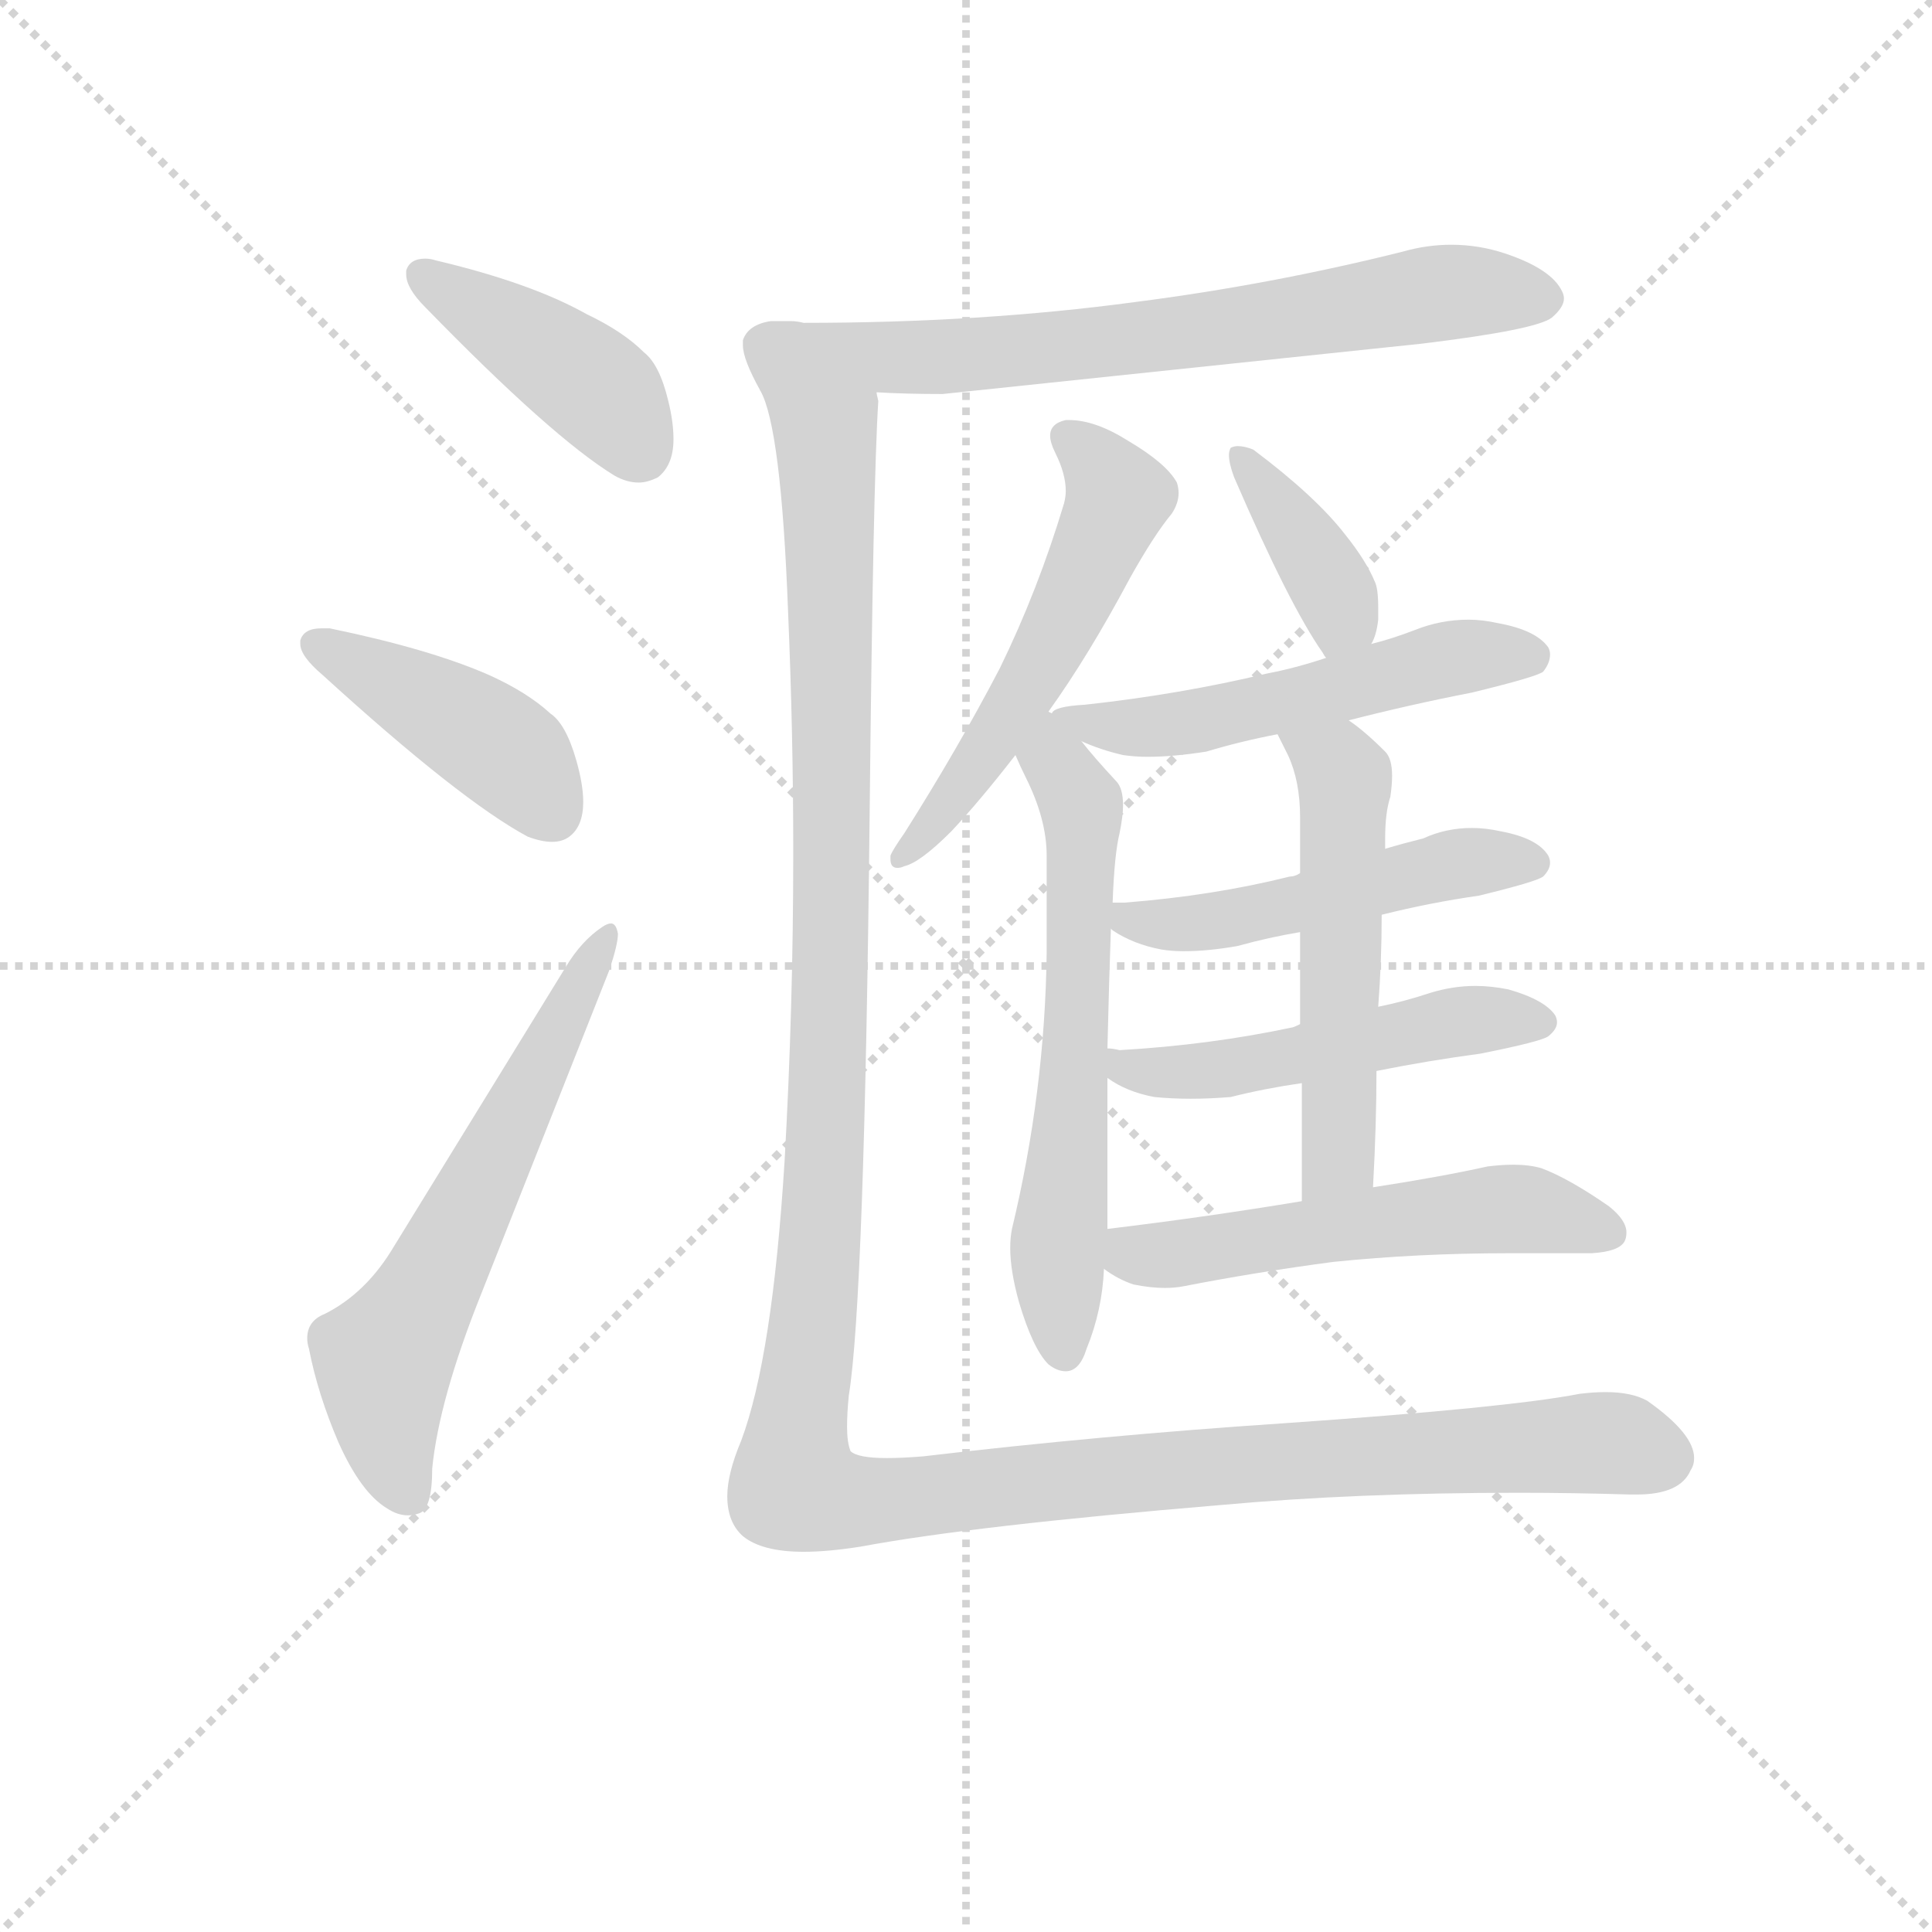 <svg version="1.1" viewBox="0 0 1024 1024" xmlns="http://www.w3.org/2000/svg">
  <g stroke="lightgray" stroke-dasharray="1,1" stroke-width="1" transform="scale(4, 4)">
    <line x1="0" y1="0" x2="256" y2="256"></line>
    <line x1="256" y1="0" x2="0" y2="256"></line>
    <line x1="128" y1="0" x2="128" y2="256"></line>
    <line x1="0" y1="128" x2="256" y2="128"></line>
  </g>
  <g transform="scale(0.92, -0.92) translate(60, -830)">
    <style type="text/css">
      
        @keyframes keyframes0 {
          from {
            stroke: blue;
            stroke-dashoffset: 423;
            stroke-width: 128;
          }
          58% {
            animation-timing-function: step-end;
            stroke: blue;
            stroke-dashoffset: 0;
            stroke-width: 128;
          }
          to {
            stroke: black;
            stroke-width: 1024;
          }
        }
        #make-me-a-hanzi-animation-0 {
          animation: keyframes0 0.594s both;
          animation-delay: 0s;
          animation-timing-function: linear;
        }
      
        @keyframes keyframes1 {
          from {
            stroke: blue;
            stroke-dashoffset: 427;
            stroke-width: 128;
          }
          58% {
            animation-timing-function: step-end;
            stroke: blue;
            stroke-dashoffset: 0;
            stroke-width: 128;
          }
          to {
            stroke: black;
            stroke-width: 1024;
          }
        }
        #make-me-a-hanzi-animation-1 {
          animation: keyframes1 0.597s both;
          animation-delay: 0.594s;
          animation-timing-function: linear;
        }
      
        @keyframes keyframes2 {
          from {
            stroke: blue;
            stroke-dashoffset: 615;
            stroke-width: 128;
          }
          67% {
            animation-timing-function: step-end;
            stroke: blue;
            stroke-dashoffset: 0;
            stroke-width: 128;
          }
          to {
            stroke: black;
            stroke-width: 1024;
          }
        }
        #make-me-a-hanzi-animation-2 {
          animation: keyframes2 0.75s both;
          animation-delay: 1.192s;
          animation-timing-function: linear;
        }
      
        @keyframes keyframes3 {
          from {
            stroke: blue;
            stroke-dashoffset: 712;
            stroke-width: 128;
          }
          70% {
            animation-timing-function: step-end;
            stroke: blue;
            stroke-dashoffset: 0;
            stroke-width: 128;
          }
          to {
            stroke: black;
            stroke-width: 1024;
          }
        }
        #make-me-a-hanzi-animation-3 {
          animation: keyframes3 0.829s both;
          animation-delay: 1.942s;
          animation-timing-function: linear;
        }
      
        @keyframes keyframes4 {
          from {
            stroke: blue;
            stroke-dashoffset: 546;
            stroke-width: 128;
          }
          64% {
            animation-timing-function: step-end;
            stroke: blue;
            stroke-dashoffset: 0;
            stroke-width: 128;
          }
          to {
            stroke: black;
            stroke-width: 1024;
          }
        }
        #make-me-a-hanzi-animation-4 {
          animation: keyframes4 0.694s both;
          animation-delay: 2.772s;
          animation-timing-function: linear;
        }
      
        @keyframes keyframes5 {
          from {
            stroke: blue;
            stroke-dashoffset: 621;
            stroke-width: 128;
          }
          67% {
            animation-timing-function: step-end;
            stroke: blue;
            stroke-dashoffset: 0;
            stroke-width: 128;
          }
          to {
            stroke: black;
            stroke-width: 1024;
          }
        }
        #make-me-a-hanzi-animation-5 {
          animation: keyframes5 0.755s both;
          animation-delay: 3.466s;
          animation-timing-function: linear;
        }
      
        @keyframes keyframes6 {
          from {
            stroke: blue;
            stroke-dashoffset: 387;
            stroke-width: 128;
          }
          56% {
            animation-timing-function: step-end;
            stroke: blue;
            stroke-dashoffset: 0;
            stroke-width: 128;
          }
          to {
            stroke: black;
            stroke-width: 1024;
          }
        }
        #make-me-a-hanzi-animation-6 {
          animation: keyframes6 0.565s both;
          animation-delay: 4.221s;
          animation-timing-function: linear;
        }
      
        @keyframes keyframes7 {
          from {
            stroke: blue;
            stroke-dashoffset: 532;
            stroke-width: 128;
          }
          63% {
            animation-timing-function: step-end;
            stroke: blue;
            stroke-dashoffset: 0;
            stroke-width: 128;
          }
          to {
            stroke: black;
            stroke-width: 1024;
          }
        }
        #make-me-a-hanzi-animation-7 {
          animation: keyframes7 0.683s both;
          animation-delay: 4.786s;
          animation-timing-function: linear;
        }
      
        @keyframes keyframes8 {
          from {
            stroke: blue;
            stroke-dashoffset: 499;
            stroke-width: 128;
          }
          62% {
            animation-timing-function: step-end;
            stroke: blue;
            stroke-dashoffset: 0;
            stroke-width: 128;
          }
          to {
            stroke: black;
            stroke-width: 1024;
          }
        }
        #make-me-a-hanzi-animation-8 {
          animation: keyframes8 0.656s both;
          animation-delay: 5.469s;
          animation-timing-function: linear;
        }
      
        @keyframes keyframes9 {
          from {
            stroke: blue;
            stroke-dashoffset: 509;
            stroke-width: 128;
          }
          62% {
            animation-timing-function: step-end;
            stroke: blue;
            stroke-dashoffset: 0;
            stroke-width: 128;
          }
          to {
            stroke: black;
            stroke-width: 1024;
          }
        }
        #make-me-a-hanzi-animation-9 {
          animation: keyframes9 0.664s both;
          animation-delay: 6.125s;
          animation-timing-function: linear;
        }
      
        @keyframes keyframes10 {
          from {
            stroke: blue;
            stroke-dashoffset: 536;
            stroke-width: 128;
          }
          64% {
            animation-timing-function: step-end;
            stroke: blue;
            stroke-dashoffset: 0;
            stroke-width: 128;
          }
          to {
            stroke: black;
            stroke-width: 1024;
          }
        }
        #make-me-a-hanzi-animation-10 {
          animation: keyframes10 0.686s both;
          animation-delay: 6.79s;
          animation-timing-function: linear;
        }
      
        @keyframes keyframes11 {
          from {
            stroke: blue;
            stroke-dashoffset: 545;
            stroke-width: 128;
          }
          64% {
            animation-timing-function: step-end;
            stroke: blue;
            stroke-dashoffset: 0;
            stroke-width: 128;
          }
          to {
            stroke: black;
            stroke-width: 1024;
          }
        }
        #make-me-a-hanzi-animation-11 {
          animation: keyframes11 0.694s both;
          animation-delay: 7.476s;
          animation-timing-function: linear;
        }
      
        @keyframes keyframes12 {
          from {
            stroke: blue;
            stroke-dashoffset: 1407;
            stroke-width: 128;
          }
          82% {
            animation-timing-function: step-end;
            stroke: blue;
            stroke-dashoffset: 0;
            stroke-width: 128;
          }
          to {
            stroke: black;
            stroke-width: 1024;
          }
        }
        #make-me-a-hanzi-animation-12 {
          animation: keyframes12 1.395s both;
          animation-delay: 8.169s;
          animation-timing-function: linear;
        }
      
    </style>
    
      <path d="M 174 674 L 174 672 Q 174 664 185 653 Q 258 578 294 556 Q 301 552 308 552 Q 313 552 319 555 Q 328 562 328 577 Q 328 587 325 599 Q 320 620 311 627 Q 299 639 278 649 Q 246 667 191 680 Q 188 681 185 681 Q 176 681 174 674 Z" fill="lightgray"></path>
    
      <path d="M 113 461 L 113 459 Q 113 452 126 441 Q 205 369 244 348 Q 252 345 258 345 Q 264 345 268 348 Q 276 354 276 368 Q 276 378 272 392 Q 266 413 257 419 Q 244 431 222 441 Q 188 456 130 468 L 125 468 Q 115 468 113 461 Z" fill="lightgray"></path>
    
      <path d="M 118 53 Q 123 27 135 -1 Q 148 -30 163 -39 Q 169 -43 175 -43 Q 178 -43 181 -42 Q 189 -40 189 -16 Q 193 24 217 84 L 291 271 Q 296 286 296 292 Q 295 298 292 298 Q 290 298 287 296 Q 275 288 266 273 L 167 112 Q 151 85 127 73 Q 117 69 117 59 Q 117 56 118 53 Z" fill="lightgray"></path>
    
      <path d="M 759 632 Q 825 640 834 647 Q 841 653 841 658 Q 841 660 840 662 Q 834 675 807 684 Q 792 689 776 689 Q 762 689 748 685 Q 672 666 594 656 Q 505 644 403 644 Q 399 645 396 645 L 384 645 Q 371 643 368 634 L 368 631 Q 368 623 378 605 C 379 603 415 605 445 604 Q 462 603 483 603 L 759 632 Z" fill="lightgray"></path>
    
      <path d="M 544 420 Q 567 452 591 497 Q 605 522 615 534 Q 619 540 619 546 Q 619 549 618 552 Q 612 563 590 576 Q 571 588 556 588 L 554 588 Q 545 586 545 579 Q 545 575 548 569 Q 554 557 554 547 Q 554 544 553 540 Q 538 490 516 445 Q 492 399 461 350 Q 454 340 453 337 L 453 335 Q 453 330 457 330 Q 459 330 461 331 Q 470 333 488 351 Q 504 368 525 395 L 544 420 Z" fill="lightgray"></path>
    
      <path d="M 523 122 Q 522 117 522 111 Q 522 98 527 80 Q 535 53 544 44 Q 549 40 554 40 Q 562 40 566 53 Q 575 75 576 99 L 578 122 L 578 209 L 578 226 Q 579 268 580 295 L 581 310 Q 582 338 585 350 Q 587 360 587 366 Q 587 376 583 380 Q 570 394 563 403 L 546 419 L 544 420 C 521 439 513 422 525 395 Q 528 388 531 382 Q 543 358 543 337 L 543 281 Q 542 201 523 122 Z" fill="lightgray"></path>
    
      <path d="M 730 459 Q 733 464 734 473 L 734 480 Q 734 491 732 495 Q 727 507 715 522 Q 698 544 662 571 Q 657 573 653 573 Q 651 573 649 572 Q 648 570 648 568 Q 648 563 651 555 Q 683 481 702 454 Q 703 452 704 451 C 717 431 718 432 730 459 Z" fill="lightgray"></path>
    
      <path d="M 717 415 Q 752 424 788 431 Q 825 440 829 443 Q 833 448 833 453 Q 833 455 832 457 Q 825 467 803 471 Q 794 473 786 473 Q 770 473 755 467 Q 742 462 730 459 L 704 451 Q 686 445 670 442 Q 620 430 565 424 Q 547 423 546 419 C 536 414 536 414 563 403 Q 574 398 587 395 Q 594 394 601 394 Q 616 394 635 397 Q 655 403 676 407 L 717 415 Z" fill="lightgray"></path>
    
      <path d="M 736 303 Q 764 310 792 314 Q 825 322 829 325 Q 833 329 833 333 Q 833 335 832 337 Q 826 347 805 351 Q 796 353 788 353 Q 773 353 760 347 Q 748 344 738 341 L 689 327 Q 686 325 683 325 Q 639 314 588 310 L 581 310 C 558 310 558 310 580 295 L 581 294 Q 593 286 609 283 Q 615 282 622 282 Q 636 282 653 285 Q 671 290 689 293 L 736 303 Z" fill="lightgray"></path>
    
      <path d="M 733 213 Q 763 219 793 223 Q 828 230 832 233 Q 837 237 837 241 Q 837 243 836 245 Q 830 254 809 260 Q 799 262 790 262 Q 777 262 764 258 Q 749 253 734 250 L 689 240 Q 685 238 684 238 Q 637 228 585 225 Q 581 226 578 226 C 548 229 552 225 578 209 Q 589 201 605 198 Q 615 197 626 197 Q 637 197 649 198 Q 669 203 690 206 L 733 213 Z" fill="lightgray"></path>
    
      <path d="M 731 146 Q 733 182 733 213 L 734 250 Q 736 276 736 303 L 738 341 L 738 347 Q 738 362 741 371 Q 742 378 742 383 Q 742 393 738 397 Q 726 409 717 415 C 693 433 663 434 676 407 L 682 395 Q 689 380 689 359 L 689 327 L 689 293 L 689 240 L 690 206 L 690 138 C 690 108 729 116 731 146 Z" fill="lightgray"></path>
    
      <path d="M 576 99 Q 584 93 593 90 Q 603 88 611 88 Q 617 88 622 89 Q 663 97 708 103 Q 757 108 809 108 L 857 108 Q 873 109 876 115 Q 877 117 877 120 Q 877 127 867 135 Q 844 151 828 157 Q 821 159 812 159 Q 805 159 797 158 Q 770 152 731 146 L 690 138 Q 636 129 578 122 C 548 118 551 115 576 99 Z" fill="lightgray"></path>
    
      <path d="M 378 605 Q 390 584 394 478 Q 397 408 397 339 Q 397 249 392 161 Q 385 48 367 0 Q 359 -19 359 -32 Q 359 -47 368 -55 Q 379 -64 403 -64 Q 417 -64 436 -61 Q 500 -49 644 -37 Q 721 -30 815 -30 Q 846 -30 879 -31 L 883 -31 Q 908 -31 914 -17 Q 916 -14 916 -10 Q 916 4 889 23 Q 880 28 865 28 Q 858 28 850 27 Q 809 19 679 10 Q 574 3 472 -9 Q 460 -10 451 -10 Q 434 -10 430 -6 Q 428 -1 428 8 Q 428 16 429 26 Q 438 81 441 360 Q 443 553 446 599 Q 445 603 445 604 C 445 634 371 634 378 605 Z" fill="lightgray"></path>
    
    
      <clipPath id="make-me-a-hanzi-clip-0">
        <path d="M 174 674 L 174 672 Q 174 664 185 653 Q 258 578 294 556 Q 301 552 308 552 Q 313 552 319 555 Q 328 562 328 577 Q 328 587 325 599 Q 320 620 311 627 Q 299 639 278 649 Q 246 667 191 680 Q 188 681 185 681 Q 176 681 174 674 Z"></path>
      </clipPath>
      <path clip-path="url(#make-me-a-hanzi-clip-0)" d="M 182 673 L 289 602 L 309 569" fill="none" id="make-me-a-hanzi-animation-0" stroke-dasharray="295 590" stroke-linecap="round"></path>
    
      <clipPath id="make-me-a-hanzi-clip-1">
        <path d="M 113 461 L 113 459 Q 113 452 126 441 Q 205 369 244 348 Q 252 345 258 345 Q 264 345 268 348 Q 276 354 276 368 Q 276 378 272 392 Q 266 413 257 419 Q 244 431 222 441 Q 188 456 130 468 L 125 468 Q 115 468 113 461 Z"></path>
      </clipPath>
      <path clip-path="url(#make-me-a-hanzi-clip-1)" d="M 122 460 L 224 402 L 259 361" fill="none" id="make-me-a-hanzi-animation-1" stroke-dasharray="299 598" stroke-linecap="round"></path>
    
      <clipPath id="make-me-a-hanzi-clip-2">
        <path d="M 118 53 Q 123 27 135 -1 Q 148 -30 163 -39 Q 169 -43 175 -43 Q 178 -43 181 -42 Q 189 -40 189 -16 Q 193 24 217 84 L 291 271 Q 296 286 296 292 Q 295 298 292 298 Q 290 298 287 296 Q 275 288 266 273 L 167 112 Q 151 85 127 73 Q 117 69 117 59 Q 117 56 118 53 Z"></path>
      </clipPath>
      <path clip-path="url(#make-me-a-hanzi-clip-2)" d="M 176 -32 L 163 3 L 161 44 L 291 293" fill="none" id="make-me-a-hanzi-animation-2" stroke-dasharray="487 974" stroke-linecap="round"></path>
    
      <clipPath id="make-me-a-hanzi-clip-3">
        <path d="M 759 632 Q 825 640 834 647 Q 841 653 841 658 Q 841 660 840 662 Q 834 675 807 684 Q 792 689 776 689 Q 762 689 748 685 Q 672 666 594 656 Q 505 644 403 644 Q 399 645 396 645 L 384 645 Q 371 643 368 634 L 368 631 Q 368 623 378 605 C 379 603 415 605 445 604 Q 462 603 483 603 L 759 632 Z"></path>
      </clipPath>
      <path clip-path="url(#make-me-a-hanzi-clip-3)" d="M 378 633 L 397 625 L 489 624 L 761 660 L 830 657" fill="none" id="make-me-a-hanzi-animation-3" stroke-dasharray="584 1168" stroke-linecap="round"></path>
    
      <clipPath id="make-me-a-hanzi-clip-4">
        <path d="M 544 420 Q 567 452 591 497 Q 605 522 615 534 Q 619 540 619 546 Q 619 549 618 552 Q 612 563 590 576 Q 571 588 556 588 L 554 588 Q 545 586 545 579 Q 545 575 548 569 Q 554 557 554 547 Q 554 544 553 540 Q 538 490 516 445 Q 492 399 461 350 Q 454 340 453 337 L 453 335 Q 453 330 457 330 Q 459 330 461 331 Q 470 333 488 351 Q 504 368 525 395 L 544 420 Z"></path>
      </clipPath>
      <path clip-path="url(#make-me-a-hanzi-clip-4)" d="M 555 578 L 582 549 L 581 533 L 526 424 L 458 335" fill="none" id="make-me-a-hanzi-animation-4" stroke-dasharray="418 836" stroke-linecap="round"></path>
    
      <clipPath id="make-me-a-hanzi-clip-5">
        <path d="M 523 122 Q 522 117 522 111 Q 522 98 527 80 Q 535 53 544 44 Q 549 40 554 40 Q 562 40 566 53 Q 575 75 576 99 L 578 122 L 578 209 L 578 226 Q 579 268 580 295 L 581 310 Q 582 338 585 350 Q 587 360 587 366 Q 587 376 583 380 Q 570 394 563 403 L 546 419 L 544 420 C 521 439 513 422 525 395 Q 528 388 531 382 Q 543 358 543 337 L 543 281 Q 542 201 523 122 Z"></path>
      </clipPath>
      <path clip-path="url(#make-me-a-hanzi-clip-5)" d="M 541 412 L 564 358 L 549 106 L 553 52" fill="none" id="make-me-a-hanzi-animation-5" stroke-dasharray="493 986" stroke-linecap="round"></path>
    
      <clipPath id="make-me-a-hanzi-clip-6">
        <path d="M 730 459 Q 733 464 734 473 L 734 480 Q 734 491 732 495 Q 727 507 715 522 Q 698 544 662 571 Q 657 573 653 573 Q 651 573 649 572 Q 648 570 648 568 Q 648 563 651 555 Q 683 481 702 454 Q 703 452 704 451 C 717 431 718 432 730 459 Z"></path>
      </clipPath>
      <path clip-path="url(#make-me-a-hanzi-clip-6)" d="M 652 569 L 708 491 L 713 476 L 709 457" fill="none" id="make-me-a-hanzi-animation-6" stroke-dasharray="259 518" stroke-linecap="round"></path>
    
      <clipPath id="make-me-a-hanzi-clip-7">
        <path d="M 717 415 Q 752 424 788 431 Q 825 440 829 443 Q 833 448 833 453 Q 833 455 832 457 Q 825 467 803 471 Q 794 473 786 473 Q 770 473 755 467 Q 742 462 730 459 L 704 451 Q 686 445 670 442 Q 620 430 565 424 Q 547 423 546 419 C 536 414 536 414 563 403 Q 574 398 587 395 Q 594 394 601 394 Q 616 394 635 397 Q 655 403 676 407 L 717 415 Z"></path>
      </clipPath>
      <path clip-path="url(#make-me-a-hanzi-clip-7)" d="M 551 416 L 616 412 L 768 450 L 822 452" fill="none" id="make-me-a-hanzi-animation-7" stroke-dasharray="404 808" stroke-linecap="round"></path>
    
      <clipPath id="make-me-a-hanzi-clip-8">
        <path d="M 736 303 Q 764 310 792 314 Q 825 322 829 325 Q 833 329 833 333 Q 833 335 832 337 Q 826 347 805 351 Q 796 353 788 353 Q 773 353 760 347 Q 748 344 738 341 L 689 327 Q 686 325 683 325 Q 639 314 588 310 L 581 310 C 558 310 558 310 580 295 L 581 294 Q 593 286 609 283 Q 615 282 622 282 Q 636 282 653 285 Q 671 290 689 293 L 736 303 Z"></path>
      </clipPath>
      <path clip-path="url(#make-me-a-hanzi-clip-8)" d="M 585 302 L 617 297 L 773 331 L 824 333" fill="none" id="make-me-a-hanzi-animation-8" stroke-dasharray="371 742" stroke-linecap="round"></path>
    
      <clipPath id="make-me-a-hanzi-clip-9">
        <path d="M 733 213 Q 763 219 793 223 Q 828 230 832 233 Q 837 237 837 241 Q 837 243 836 245 Q 830 254 809 260 Q 799 262 790 262 Q 777 262 764 258 Q 749 253 734 250 L 689 240 Q 685 238 684 238 Q 637 228 585 225 Q 581 226 578 226 C 548 229 552 225 578 209 Q 589 201 605 198 Q 615 197 626 197 Q 637 197 649 198 Q 669 203 690 206 L 733 213 Z"></path>
      </clipPath>
      <path clip-path="url(#make-me-a-hanzi-clip-9)" d="M 581 222 L 589 214 L 621 212 L 775 241 L 828 241" fill="none" id="make-me-a-hanzi-animation-9" stroke-dasharray="381 762" stroke-linecap="round"></path>
    
      <clipPath id="make-me-a-hanzi-clip-10">
        <path d="M 731 146 Q 733 182 733 213 L 734 250 Q 736 276 736 303 L 738 341 L 738 347 Q 738 362 741 371 Q 742 378 742 383 Q 742 393 738 397 Q 726 409 717 415 C 693 433 663 434 676 407 L 682 395 Q 689 380 689 359 L 689 327 L 689 293 L 689 240 L 690 206 L 690 138 C 690 108 729 116 731 146 Z"></path>
      </clipPath>
      <path clip-path="url(#make-me-a-hanzi-clip-10)" d="M 684 403 L 711 388 L 715 379 L 711 163 L 696 145" fill="none" id="make-me-a-hanzi-animation-10" stroke-dasharray="408 816" stroke-linecap="round"></path>
    
      <clipPath id="make-me-a-hanzi-clip-11">
        <path d="M 576 99 Q 584 93 593 90 Q 603 88 611 88 Q 617 88 622 89 Q 663 97 708 103 Q 757 108 809 108 L 857 108 Q 873 109 876 115 Q 877 117 877 120 Q 877 127 867 135 Q 844 151 828 157 Q 821 159 812 159 Q 805 159 797 158 Q 770 152 731 146 L 690 138 Q 636 129 578 122 C 548 118 551 115 576 99 Z"></path>
      </clipPath>
      <path clip-path="url(#make-me-a-hanzi-clip-11)" d="M 586 115 L 593 107 L 615 107 L 806 134 L 868 119" fill="none" id="make-me-a-hanzi-animation-11" stroke-dasharray="417 834" stroke-linecap="round"></path>
    
      <clipPath id="make-me-a-hanzi-clip-12">
        <path d="M 378 605 Q 390 584 394 478 Q 397 408 397 339 Q 397 249 392 161 Q 385 48 367 0 Q 359 -19 359 -32 Q 359 -47 368 -55 Q 379 -64 403 -64 Q 417 -64 436 -61 Q 500 -49 644 -37 Q 721 -30 815 -30 Q 846 -30 879 -31 L 883 -31 Q 908 -31 914 -17 Q 916 -14 916 -10 Q 916 4 889 23 Q 880 28 865 28 Q 858 28 850 27 Q 809 19 679 10 Q 574 3 472 -9 Q 460 -10 451 -10 Q 434 -10 430 -6 Q 428 -1 428 8 Q 428 16 429 26 Q 438 81 441 360 Q 443 553 446 599 Q 445 603 445 604 C 445 634 371 634 378 605 Z"></path>
      </clipPath>
      <path clip-path="url(#make-me-a-hanzi-clip-12)" d="M 385 605 L 416 575 L 419 500 L 417 190 L 398 -27 L 426 -35 L 458 -34 L 640 -14 L 860 -1 L 900 -9" fill="none" id="make-me-a-hanzi-animation-12" stroke-dasharray="1279 2558" stroke-linecap="round"></path>
    
  </g>
</svg>
